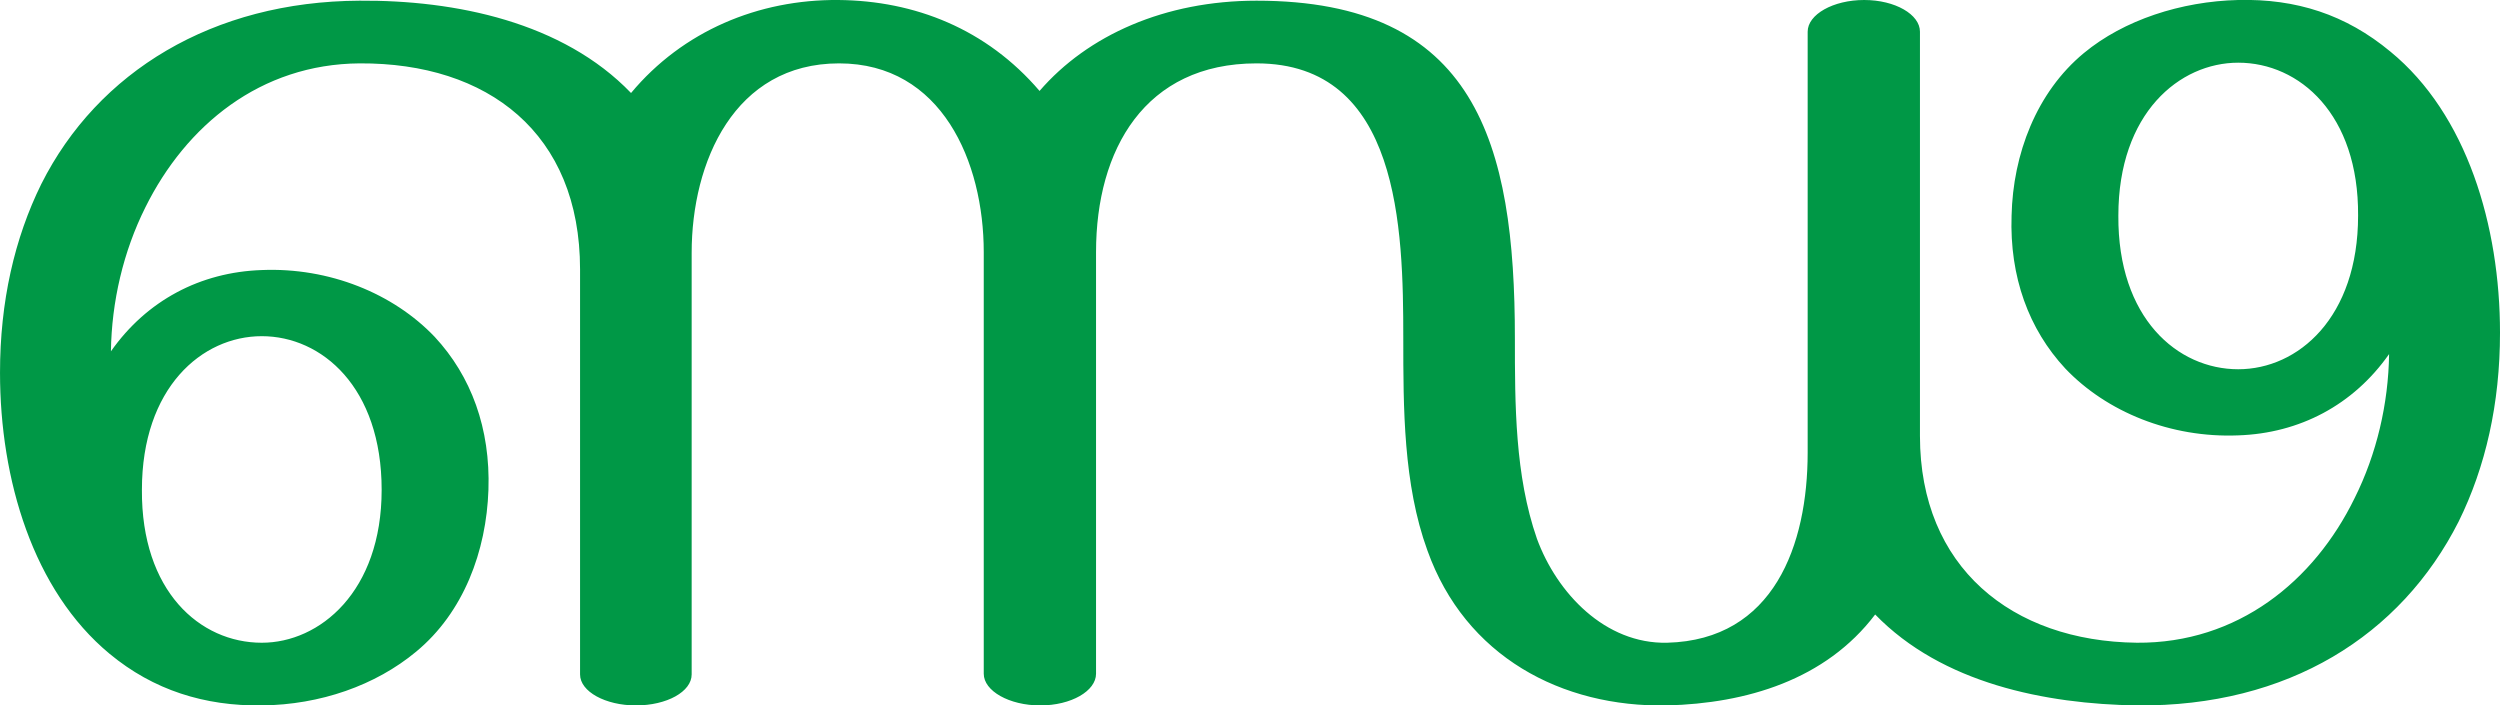 <?xml version="1.0" encoding="UTF-8"?>
<!DOCTYPE svg PUBLIC "-//W3C//DTD SVG 1.1//EN" "http://www.w3.org/Graphics/SVG/1.1/DTD/svg11.dtd">
<!-- Creator: CorelDRAW X8 -->
<svg xmlns="http://www.w3.org/2000/svg" xml:space="preserve" width="3629px" height="1024px" version="1.1" style="shape-rendering:geometricPrecision; text-rendering:geometricPrecision; image-rendering:optimizeQuality; fill-rule:evenodd; clip-rule:evenodd"
viewBox="0 0 3629 1024"
 xmlns:xlink="http://www.w3.org/1999/xlink">
 <defs>
  <style type="text/css">
   <![CDATA[
    .fil0 {fill:#009846;fill-rule:nonzero}
   ]]>
  </style>
 </defs>
 <g id="Layer_x0020_1">
  <path class="fil0" d="M206 711c0,-148 87,-223 174,-223 87,0 174,74 174,223 0,148 -90,222 -174,222 -90,0 -175,-75 -174,-222zm2581 -78l0 -587c0,-25 -36,-46 -81,-46 -45,0 -82,21 -82,46l0 611c0,134 -49,272 -204,276 -90,2 -160,-72 -189,-151 -32,-92 -32,-195 -32,-291 0,-284 -57,-490 -375,-490 -133,0 -245,50 -315,131 -77,-90 -181,-131 -292,-132 -116,-1 -226,45 -301,135 -99,-103 -255,-135 -394,-134 -213,1 -380,103 -462,266 -39,79 -60,171 -60,274 0,155 48,316 159,408 64,53 138,76 221,75 85,-1 165,-29 224,-78 69,-57 102,-146 105,-235 3,-89 -25,-165 -78,-222 -60,-63 -153,-101 -251,-97 -89,3 -167,44 -219,118 1,-72 18,-145 50,-209 59,-119 167,-208 311,-209 186,-1 320,101 320,299l0 588c0,25 37,45 81,45 45,0 81,-20 81,-45l0 -612c0,-132 62,-275 214,-275 149,0 210,143 210,274l0 612c0,25 37,46 82,46 45,0 81,-21 81,-46l0 -612c0,-149 71,-274 233,-274 208,0 213,240 213,399 0,101 0,212 35,308 55,154 195,228 348,225 115,-3 230,-37 302,-132 97,100 247,130 380,132 219,2 383,-101 467,-267 39,-79 60,-171 60,-274 0,-155 -48,-317 -159,-408 -65,-54 -137,-77 -221,-75 -83,2 -166,29 -224,77 -69,57 -103,147 -105,236 -3,89 25,165 78,222 60,63 153,101 251,97 89,-3 167,-44 219,-118 -1,72 -18,145 -50,209 -59,121 -170,211 -316,210 -182,-2 -315,-110 -315,-300zm636 -320c0,148 -87,223 -174,223 -88,0 -175,-74 -174,-223 0,-149 89,-222 174,-222 89,0 175,75 174,222z"/>
 </g>
</svg>
